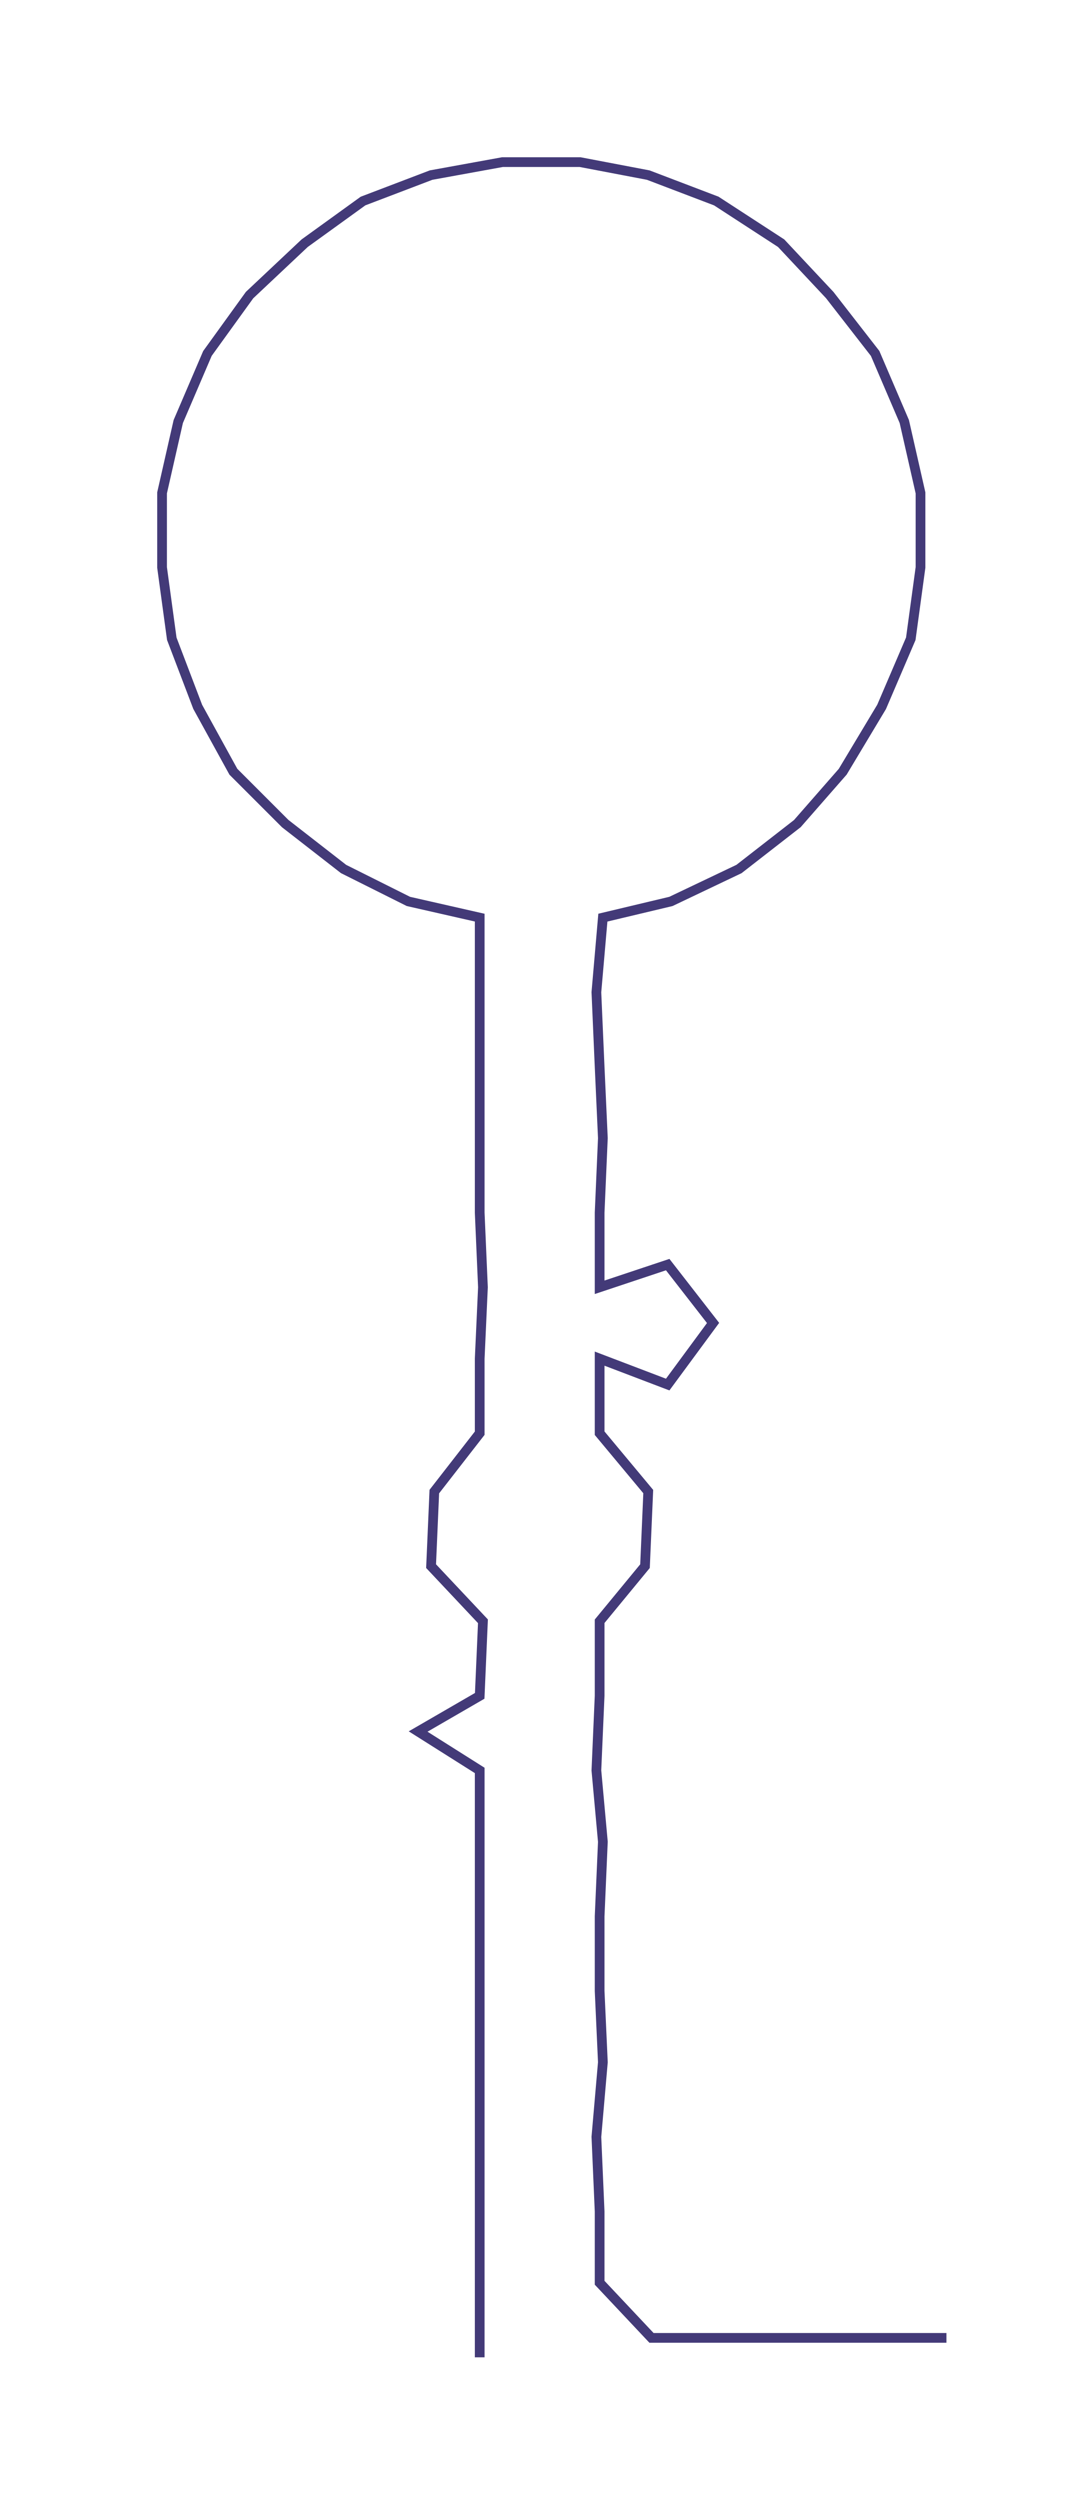 <ns0:svg xmlns:ns0="http://www.w3.org/2000/svg" width="130.253px" height="300px" viewBox="0 0 334.75 771.002"><ns0:path style="stroke:#433a78;stroke-width:3px;fill:none;" d="M148 727 L148 727 L148 704 L148 682 L148 659 L148 636 L148 614 L148 591 L148 568 L148 546 L129 534 L148 523 L149 500 L133 483 L134 460 L148 442 L148 419 L149 397 L148 374 L148 351 L148 329 L148 306 L148 283 L126 278 L106 268 L88 254 L72 238 L61 218 L53 197 L50 175 L50 152 L55 130 L64 109 L77 91 L94 75 L112 62 L133 54 L155 50 L179 50 L200 54 L221 62 L241 75 L256 91 L270 109 L279 130 L284 152 L284 175 L281 197 L272 218 L260 238 L246 254 L228 268 L207 278 L186 283 L184 306 L185 329 L186 351 L185 374 L185 397 L206 390 L220 408 L206 427 L185 419 L185 442 L200 460 L199 483 L185 500 L185 523 L184 546 L186 568 L185 591 L185 614 L186 636 L184 659 L185 682 L185 704 L201 721 L224 721 L246 721 L269 721 L292 721" /></ns0:svg>
